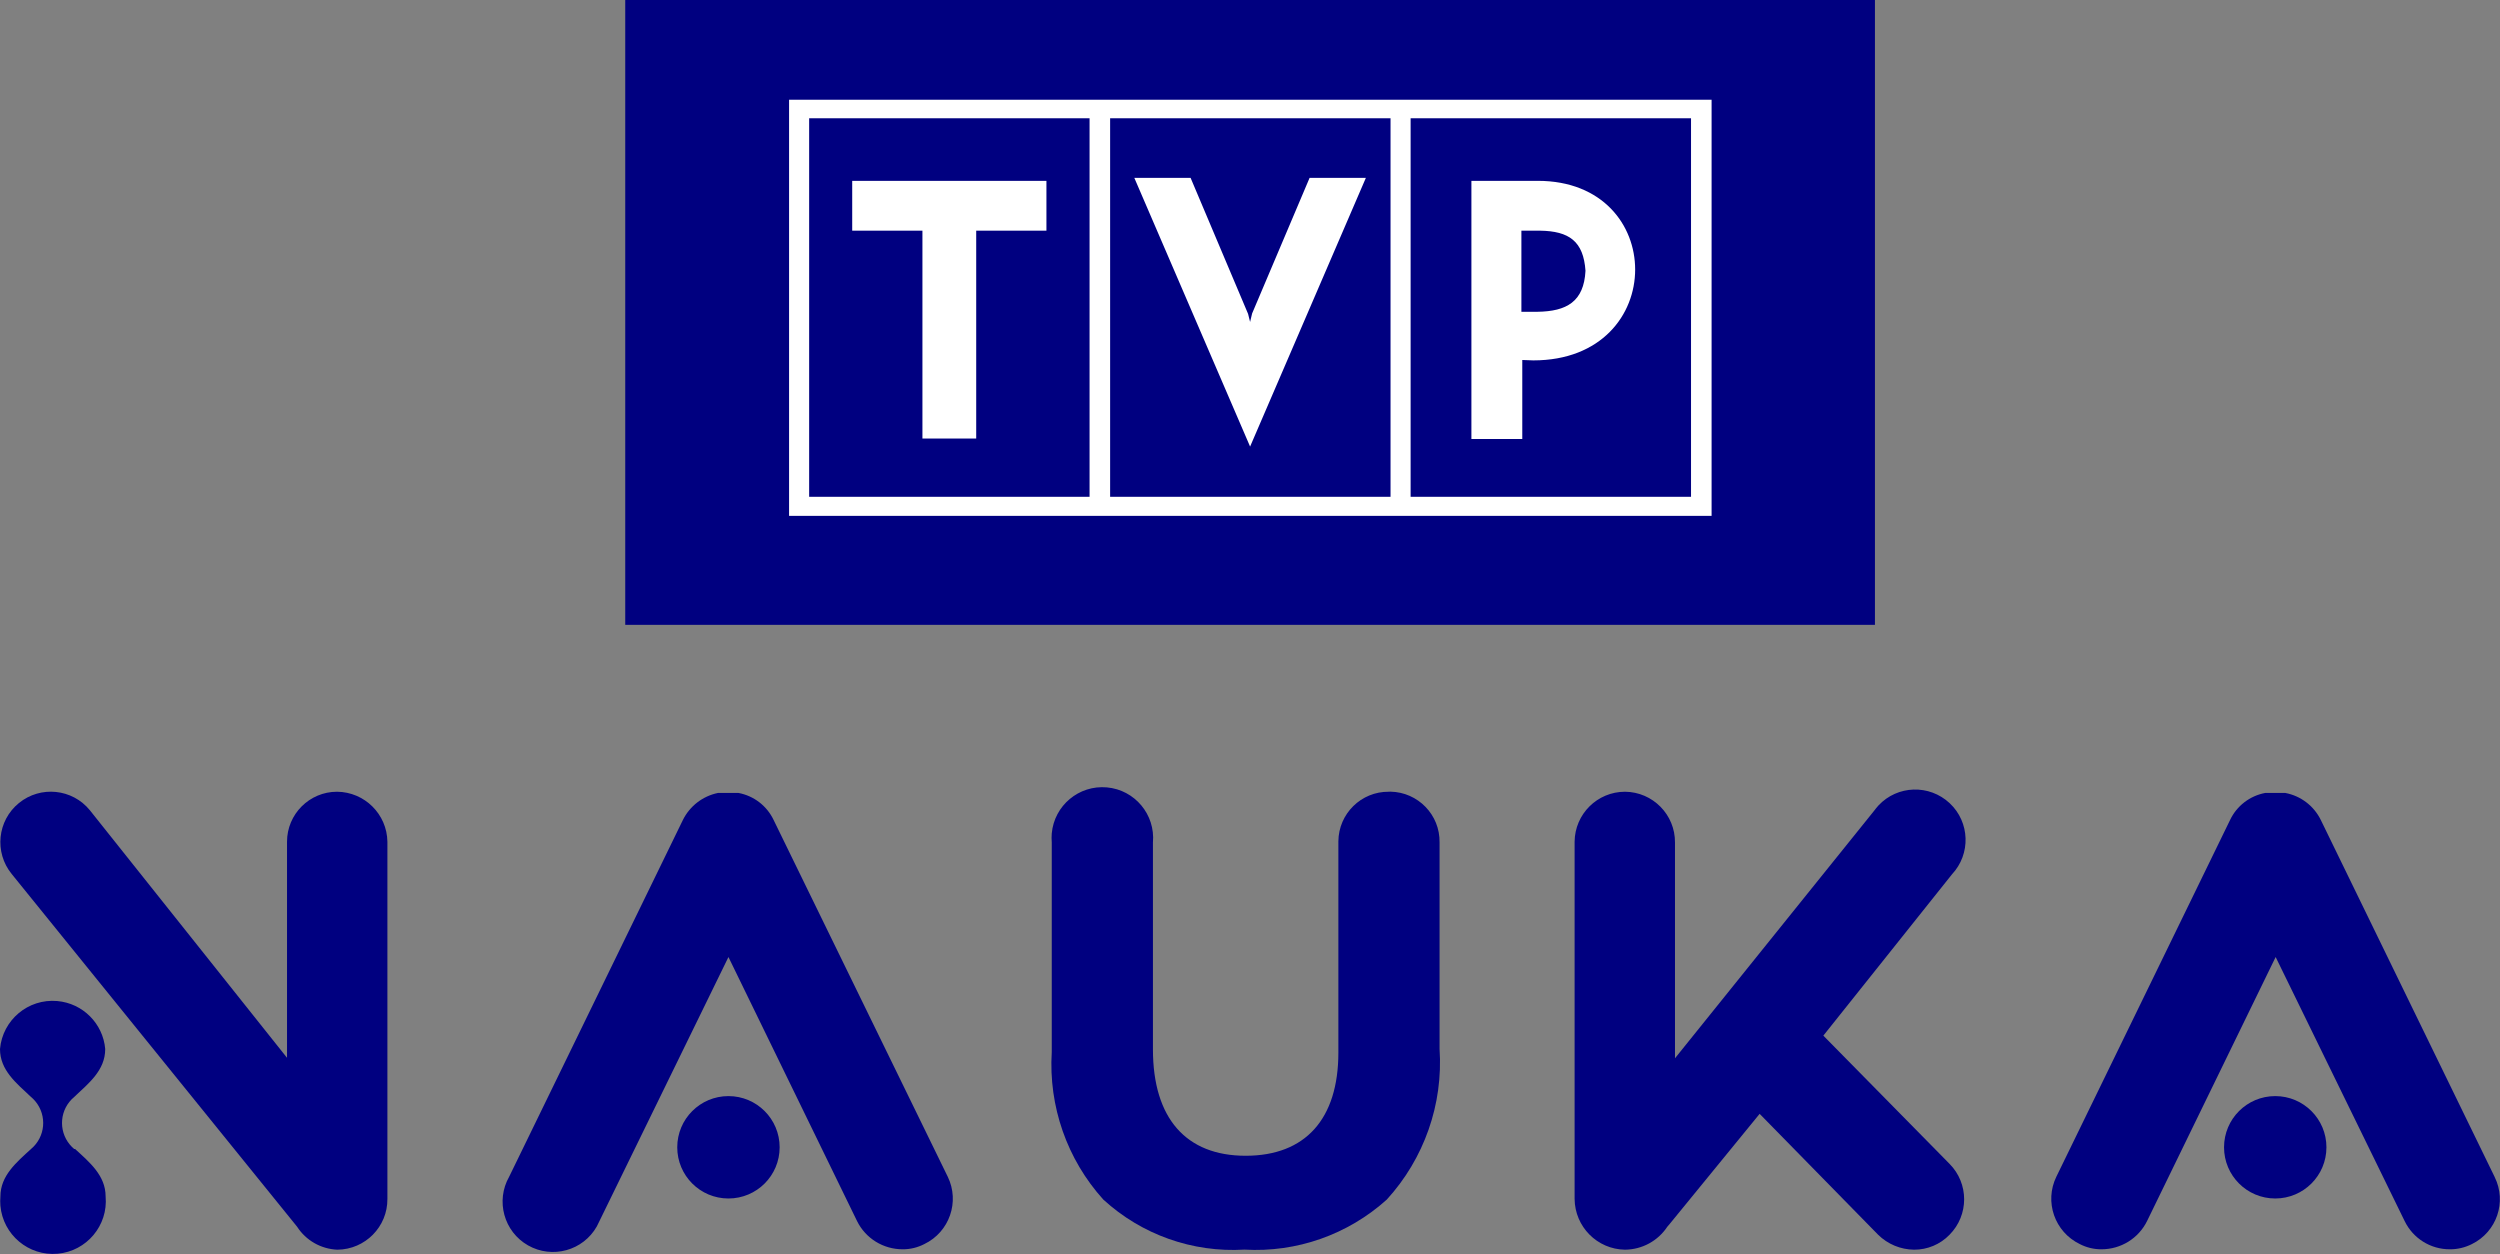 <svg version="1.1" viewBox="0 0 800 401.28" xml:space="preserve" xmlns="http://www.w3.org/2000/svg">
	<rect x="0" y="0" width="800" height="401.28" fill="#808080" stroke="none"/>
	<style type="text/css">
		.st0{fill-rule:evenodd;clip-rule:evenodd;fill:#000080;}
		.st1{fill-rule:evenodd;clip-rule:evenodd;fill:#FFFFFF;}
		.st2{fill:#000080;}
	</style>
	<g transform="scale(2.58)">
		<path class="st0" d="m77.55 0h155v77.5h-155z"/>
		<path class="st1" d="m137.69 14.67h34.78v46.95h-34.78v-46.95zm37.27 0h34.78v46.95h-34.78zm7.54 7.76v32.02h6.31v-9.8l1.37 0.05c8.45 0 12.63-5.66 12.63-11.27 0-5.5-4.02-11-12.07-11h-8.24zm6.26 6.18h2.24c3.62 0.05 5.4 1.31 5.65 4.98-0.2 3.83-2.34 5.03-5.96 5.08h-1.99v-10.06zm-33.71 26.78-14.36-33.33h6.98l7.13 16.87 0.25 1 0.25-1.05 7.13-16.82h6.98zm-25.26-26.78v-6.18h-24.09v6.18h8.71v25.78h6.67v-25.78zm-29.43-13.94h34.78v46.95h-34.78zm-2.49-2.3h114.42v51.61h-114.42z"/>
		<path class="st2" d="m226.15 128.45 15.95-20c2.36-2.52 2.24-6.47-0.28-8.83s-6.47-2.24-8.83 0.28c-0.19 0.21-0.37 0.43-0.54 0.66l-24.7 30.7v-26.76c0.03-3.45-2.75-6.27-6.2-6.3-3.43 0-6.22 2.77-6.25 6.2v44.3c0.03 3.45 2.8 6.25 6.25 6.3 2.12-0.02 4.08-1.08 5.25-2.85l0.3-0.35 11.15-13.65 14.7 15c1.19 1.17 2.78 1.83 4.45 1.85 1.66 0.01 3.25-0.66 4.4-1.85 2.42-2.44 2.42-6.36 0-8.8z"/>
		<path class="st2" d="m172.25 98.2c-3.42-0.03-6.22 2.72-6.25 6.15v0.15 26.05c0 8.25-4.1 12.8-11.5 12.8s-11.5-4.65-11.5-13.2v-25.65c0.31-3.47-2.25-6.53-5.71-6.84-3.47-0.31-6.53 2.25-6.84 5.71-0.03 0.37-0.03 0.75 0 1.12v26c-0.41 6.71 1.89 13.31 6.4 18.3 4.75 4.35 11.07 6.59 17.5 6.2 6.48 0.38 12.83-1.86 17.65-6.2 4.64-5.08 7.01-11.83 6.55-18.7v-25.6c0.06-3.42-2.67-6.24-6.1-6.3-0.07 0.01-0.13 0.01-0.2 0.01z"/>
		<path class="st0" d="m9.3 142.5c1.8 1.65 3.8 3.3 3.8 5.9 0.32 3.6-2.35 6.78-5.95 7.1s-6.78-2.35-7.1-5.95c-0.03-0.38-0.03-0.76 0-1.14 0-2.6 2-4.25 3.8-5.9 1.78-1.49 2.02-4.13 0.53-5.92-0.16-0.19-0.34-0.37-0.53-0.53-1.8-1.7-3.85-3.3-3.85-5.95 0.32-3.6 3.49-6.27 7.1-5.95 3.17 0.28 5.68 2.79 5.95 5.95 0 2.65-2.05 4.25-3.85 5.95-1.78 1.49-2.02 4.13-0.53 5.92 0.16 0.19 0.34 0.37 0.53 0.53h0.1zm27.55 9.65c1.1 1.71 2.97 2.77 5 2.85 3.45-0.03 6.23-2.85 6.2-6.3v-44.3c-0.05-3.42-2.83-6.17-6.25-6.2-3.42 0-6.2 2.78-6.2 6.2v0.1 26.7l-24.45-30.7c-2.18-2.68-6.12-3.08-8.8-0.9s-3.08 6.12-0.9 8.8z"/>
		<path class="st2" d="m309.4 145.95-21.55-44.25c-0.86-1.75-2.49-2.99-4.4-3.35h-2.5c-1.9 0.36-3.52 1.6-4.35 3.35l-21.55 44.25c-1.51 3.11-0.21 6.84 2.9 8.35 0.83 0.43 1.76 0.66 2.7 0.65 2.4 0 4.59-1.35 5.65-3.5l15.95-32.75 16 32.75c1.04 2.15 3.22 3.51 5.6 3.5 0.96 0.01 1.9-0.22 2.75-0.65 3.07-1.51 4.34-5.23 2.82-8.3 0-0.02-0.01-0.03-0.02-0.05zm-27.2-10c3.51 0 6.35 2.84 6.35 6.35s-2.84 6.35-6.35 6.35-6.35-2.84-6.35-6.35 2.84-6.35 6.35-6.35z"/>
		<path class="st2" d="m117.55 145.95-21.6-44.25c-0.83-1.75-2.45-2.99-4.35-3.35h-2.55c-1.89 0.39-3.49 1.62-4.35 3.35l-21.55 44.25c-1.7 3-0.65 6.82 2.35 8.52s6.82 0.65 8.52-2.35c0.12-0.22 0.23-0.44 0.33-0.67l16-32.75 15.95 32.75c1.06 2.15 3.25 3.5 5.65 3.5 0.94 0.01 1.87-0.22 2.7-0.65 3.11-1.5 4.41-5.24 2.9-8.35zm-27.2-10c3.51 0 6.35 2.84 6.35 6.35s-2.84 6.35-6.35 6.35-6.35-2.84-6.35-6.35 2.84-6.35 6.35-6.35z"/>
		
	</g>
</svg>
